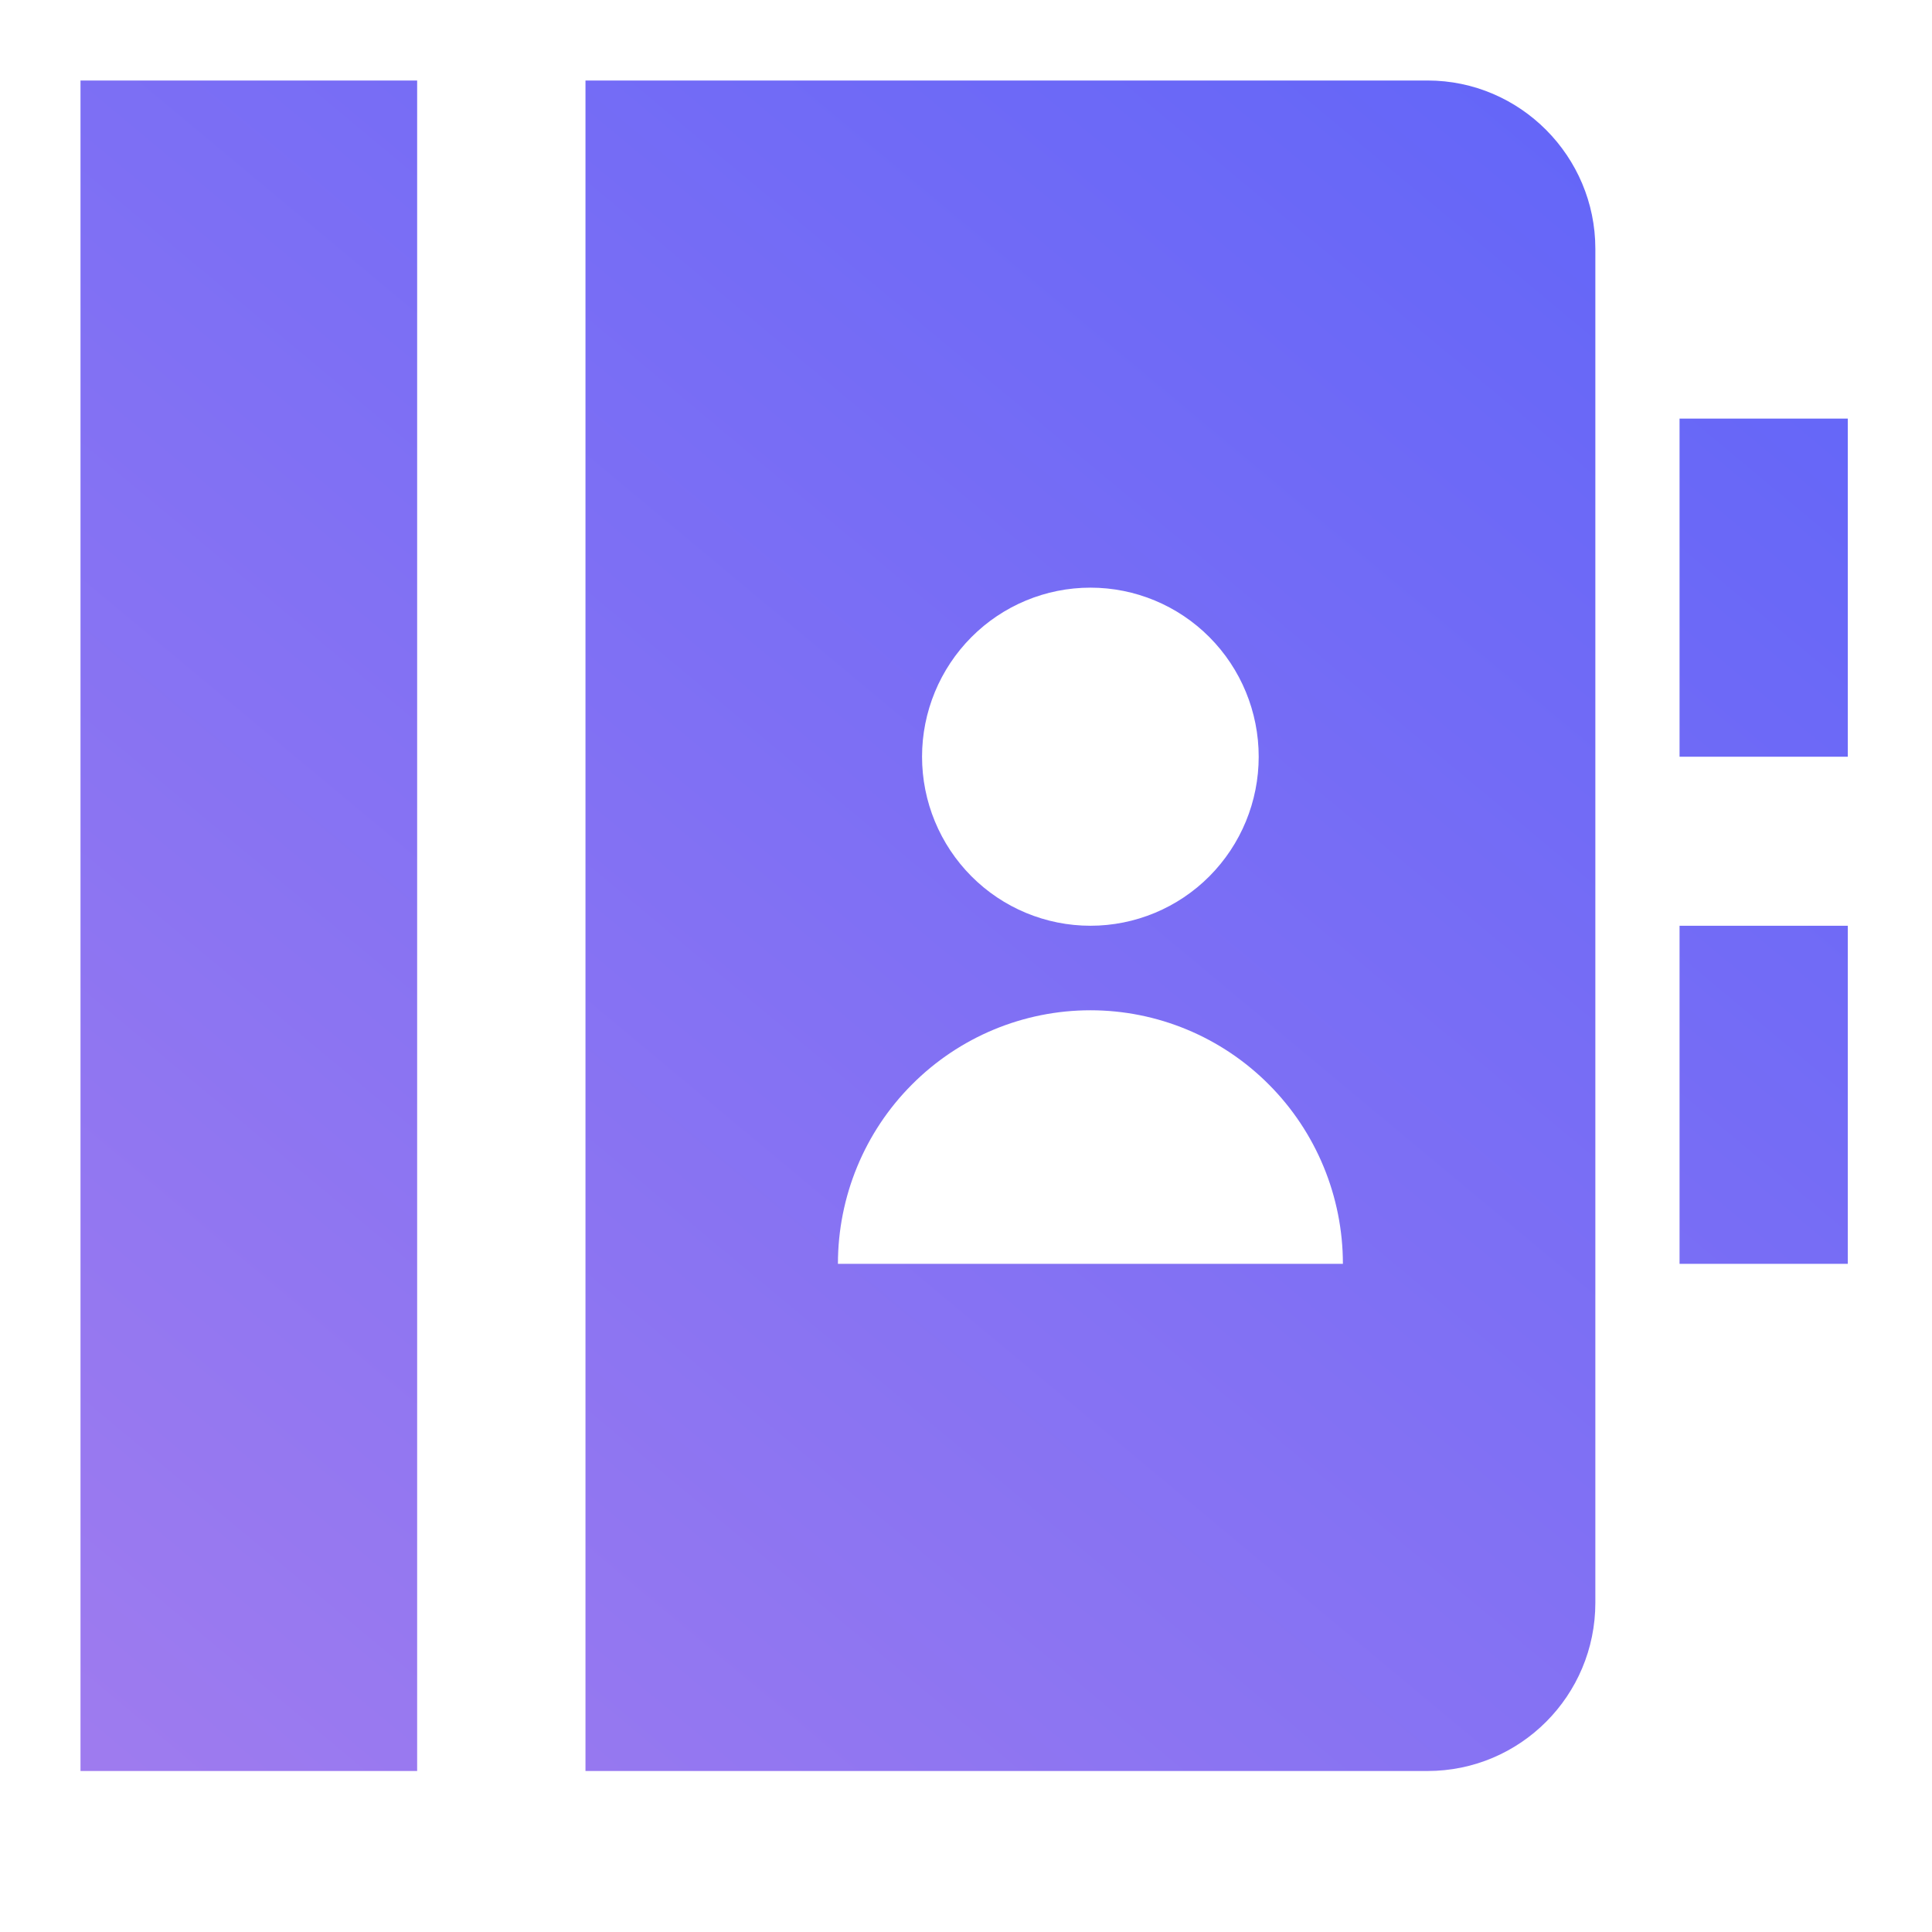 <svg width="24" height="24" viewBox="0 0 24 24" fill="none" xmlns="http://www.w3.org/2000/svg">
<path d="M5.182 1V22H1V1H5.182ZM7.273 1H17.733C18.885 1 19.818 1.943 19.818 3.09V19.91C19.818 21.064 18.885 22 17.733 22H7.273V1ZM20.864 5.2H22.954V9.4H20.864V5.2ZM20.864 11.5H22.954V15.7H20.864V11.5ZM13.546 11.5C14.1 11.5 14.632 11.279 15.024 10.885C15.416 10.491 15.636 9.957 15.636 9.4C15.636 8.843 15.416 8.309 15.024 7.915C14.632 7.521 14.1 7.3 13.546 7.3C12.991 7.3 12.459 7.521 12.067 7.915C11.675 8.309 11.454 8.843 11.454 9.4C11.454 9.957 11.675 10.491 12.067 10.885C12.459 11.279 12.991 11.5 13.546 11.5ZM10.409 15.7H16.682C16.682 14.865 16.351 14.063 15.763 13.473C15.175 12.882 14.377 12.55 13.546 12.55C12.714 12.55 11.916 12.882 11.328 13.473C10.739 14.063 10.409 14.865 10.409 15.7Z" fill="url(#paint0_linear_1976:4094)"/>
<defs>
<linearGradient id="paint0_linear_1976:4094" x1="19" y1="1" x2="1.5" y2="22" gradientUnits="userSpaceOnUse">
<stop stop-color="#6466F8"/>
<stop offset="1" stop-color="#9E7BEF"/>
</linearGradient>
</defs>
</svg>
